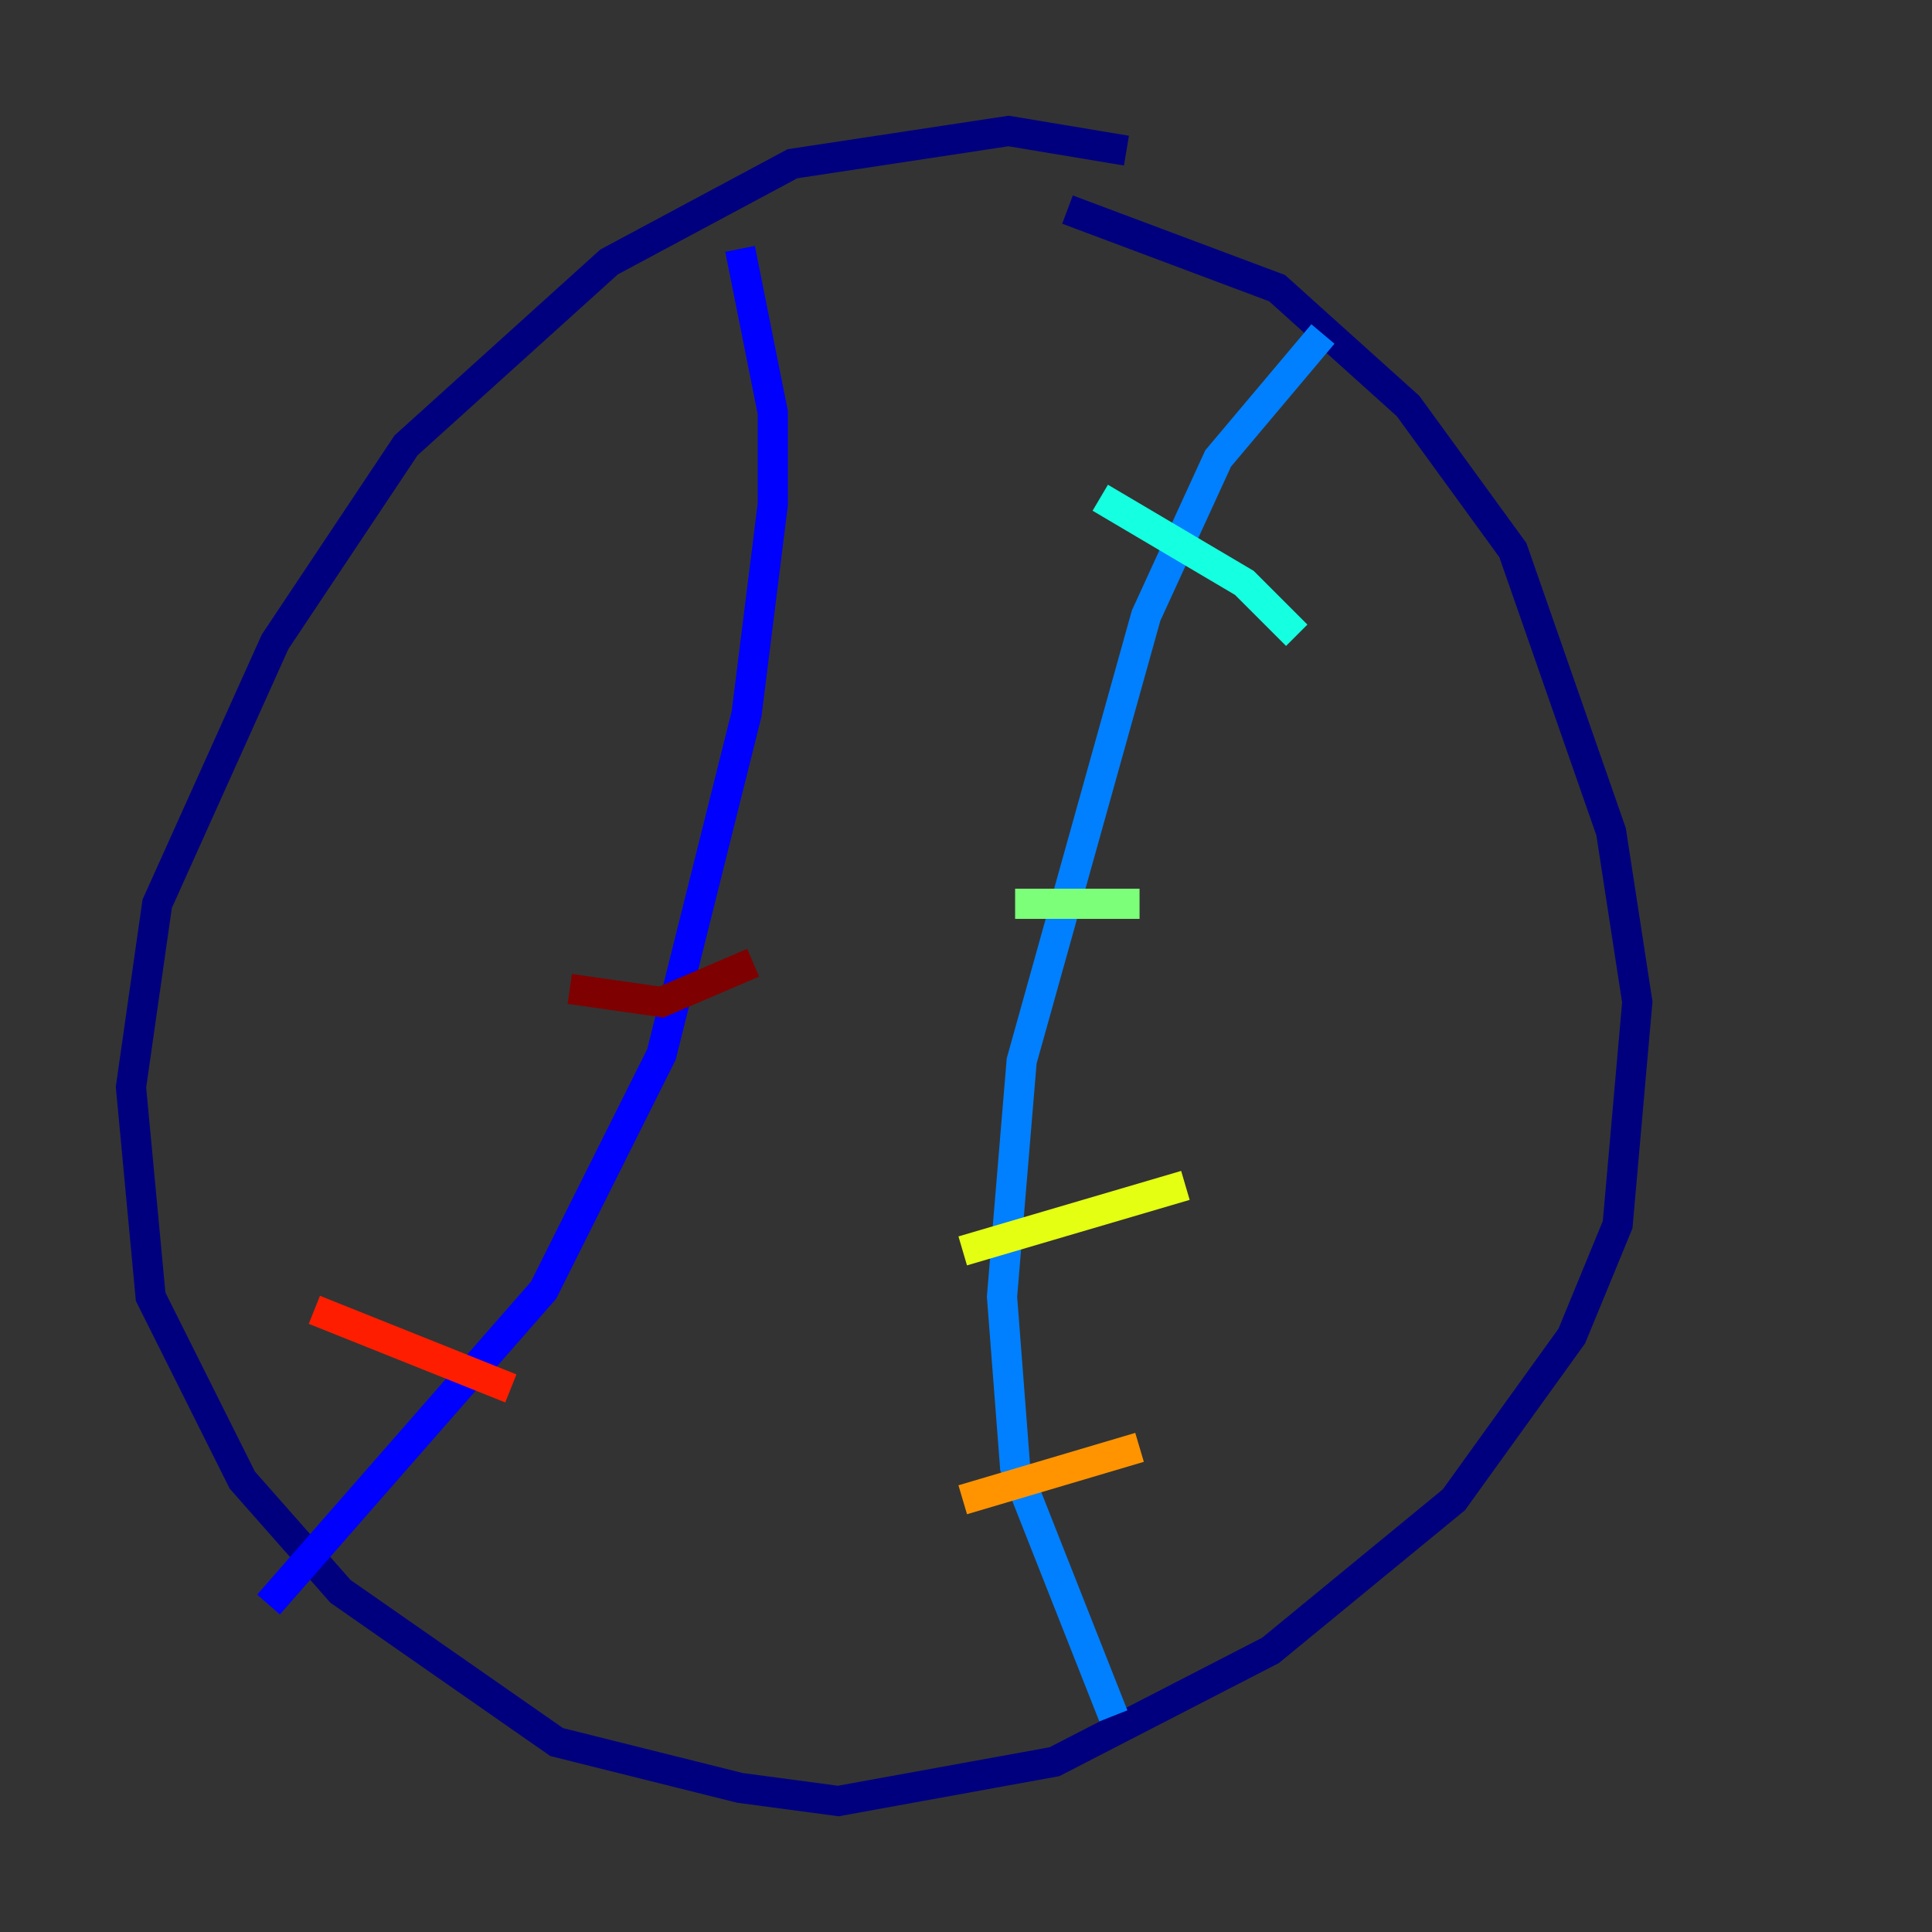 <?xml version="1.0" encoding="utf-8" ?>
<svg baseProfile="tiny" height="128" version="1.2" viewBox="0,0,128,128" width="128" xmlns="http://www.w3.org/2000/svg" xmlns:ev="http://www.w3.org/2001/xml-events" xmlns:xlink="http://www.w3.org/1999/xlink"><rect x="0" y="0" width="128" height="128" fill="#333333" stroke="none"/><defs /><polyline fill="none" points="74.63,9.98 66.82,8.678 52.502,10.848 40.352,17.356 26.902,29.505 18.224,42.522 10.414,59.878 8.678,72.027 9.98,85.912 16.054,98.061 22.563,105.437 36.881,115.417 49.031,118.454 55.539,119.322 69.858,116.719 84.176,109.342 96.325,99.363 104.136,88.515 107.173,81.139 108.475,66.386 106.739,55.105 100.231,36.447 93.288,26.902 84.61,19.091 70.725,13.885" stroke="#00007f" stroke-width="2" /><polyline fill="none" points="49.031,16.488 51.2,27.336 51.2,33.41 49.464,47.295 43.824,69.858 36.014,85.478 17.79,106.305" stroke="#0000ff" stroke-width="2" /><polyline fill="none" points="87.647,22.129 80.705,30.373 75.932,40.786 67.688,70.291 66.386,85.912 67.254,97.193 73.763,113.681" stroke="#0080ff" stroke-width="2" /><polyline fill="none" points="72.895,32.976 82.441,38.617 85.912,42.088" stroke="#15ffe1" stroke-width="2" /><polyline fill="none" points="67.254,59.878 75.498,59.878" stroke="#7cff79" stroke-width="2" /><polyline fill="none" points="63.783,82.875 78.536,78.536" stroke="#e4ff12" stroke-width="2" /><polyline fill="none" points="63.783,99.363 75.498,95.891" stroke="#ff9400" stroke-width="2" /><polyline fill="none" points="20.827,86.78 33.844,91.986" stroke="#ff1d00" stroke-width="2" /><polyline fill="none" points="37.749,65.519 43.824,66.386 49.898,63.783" stroke="#7f0000" stroke-width="2" /></svg>